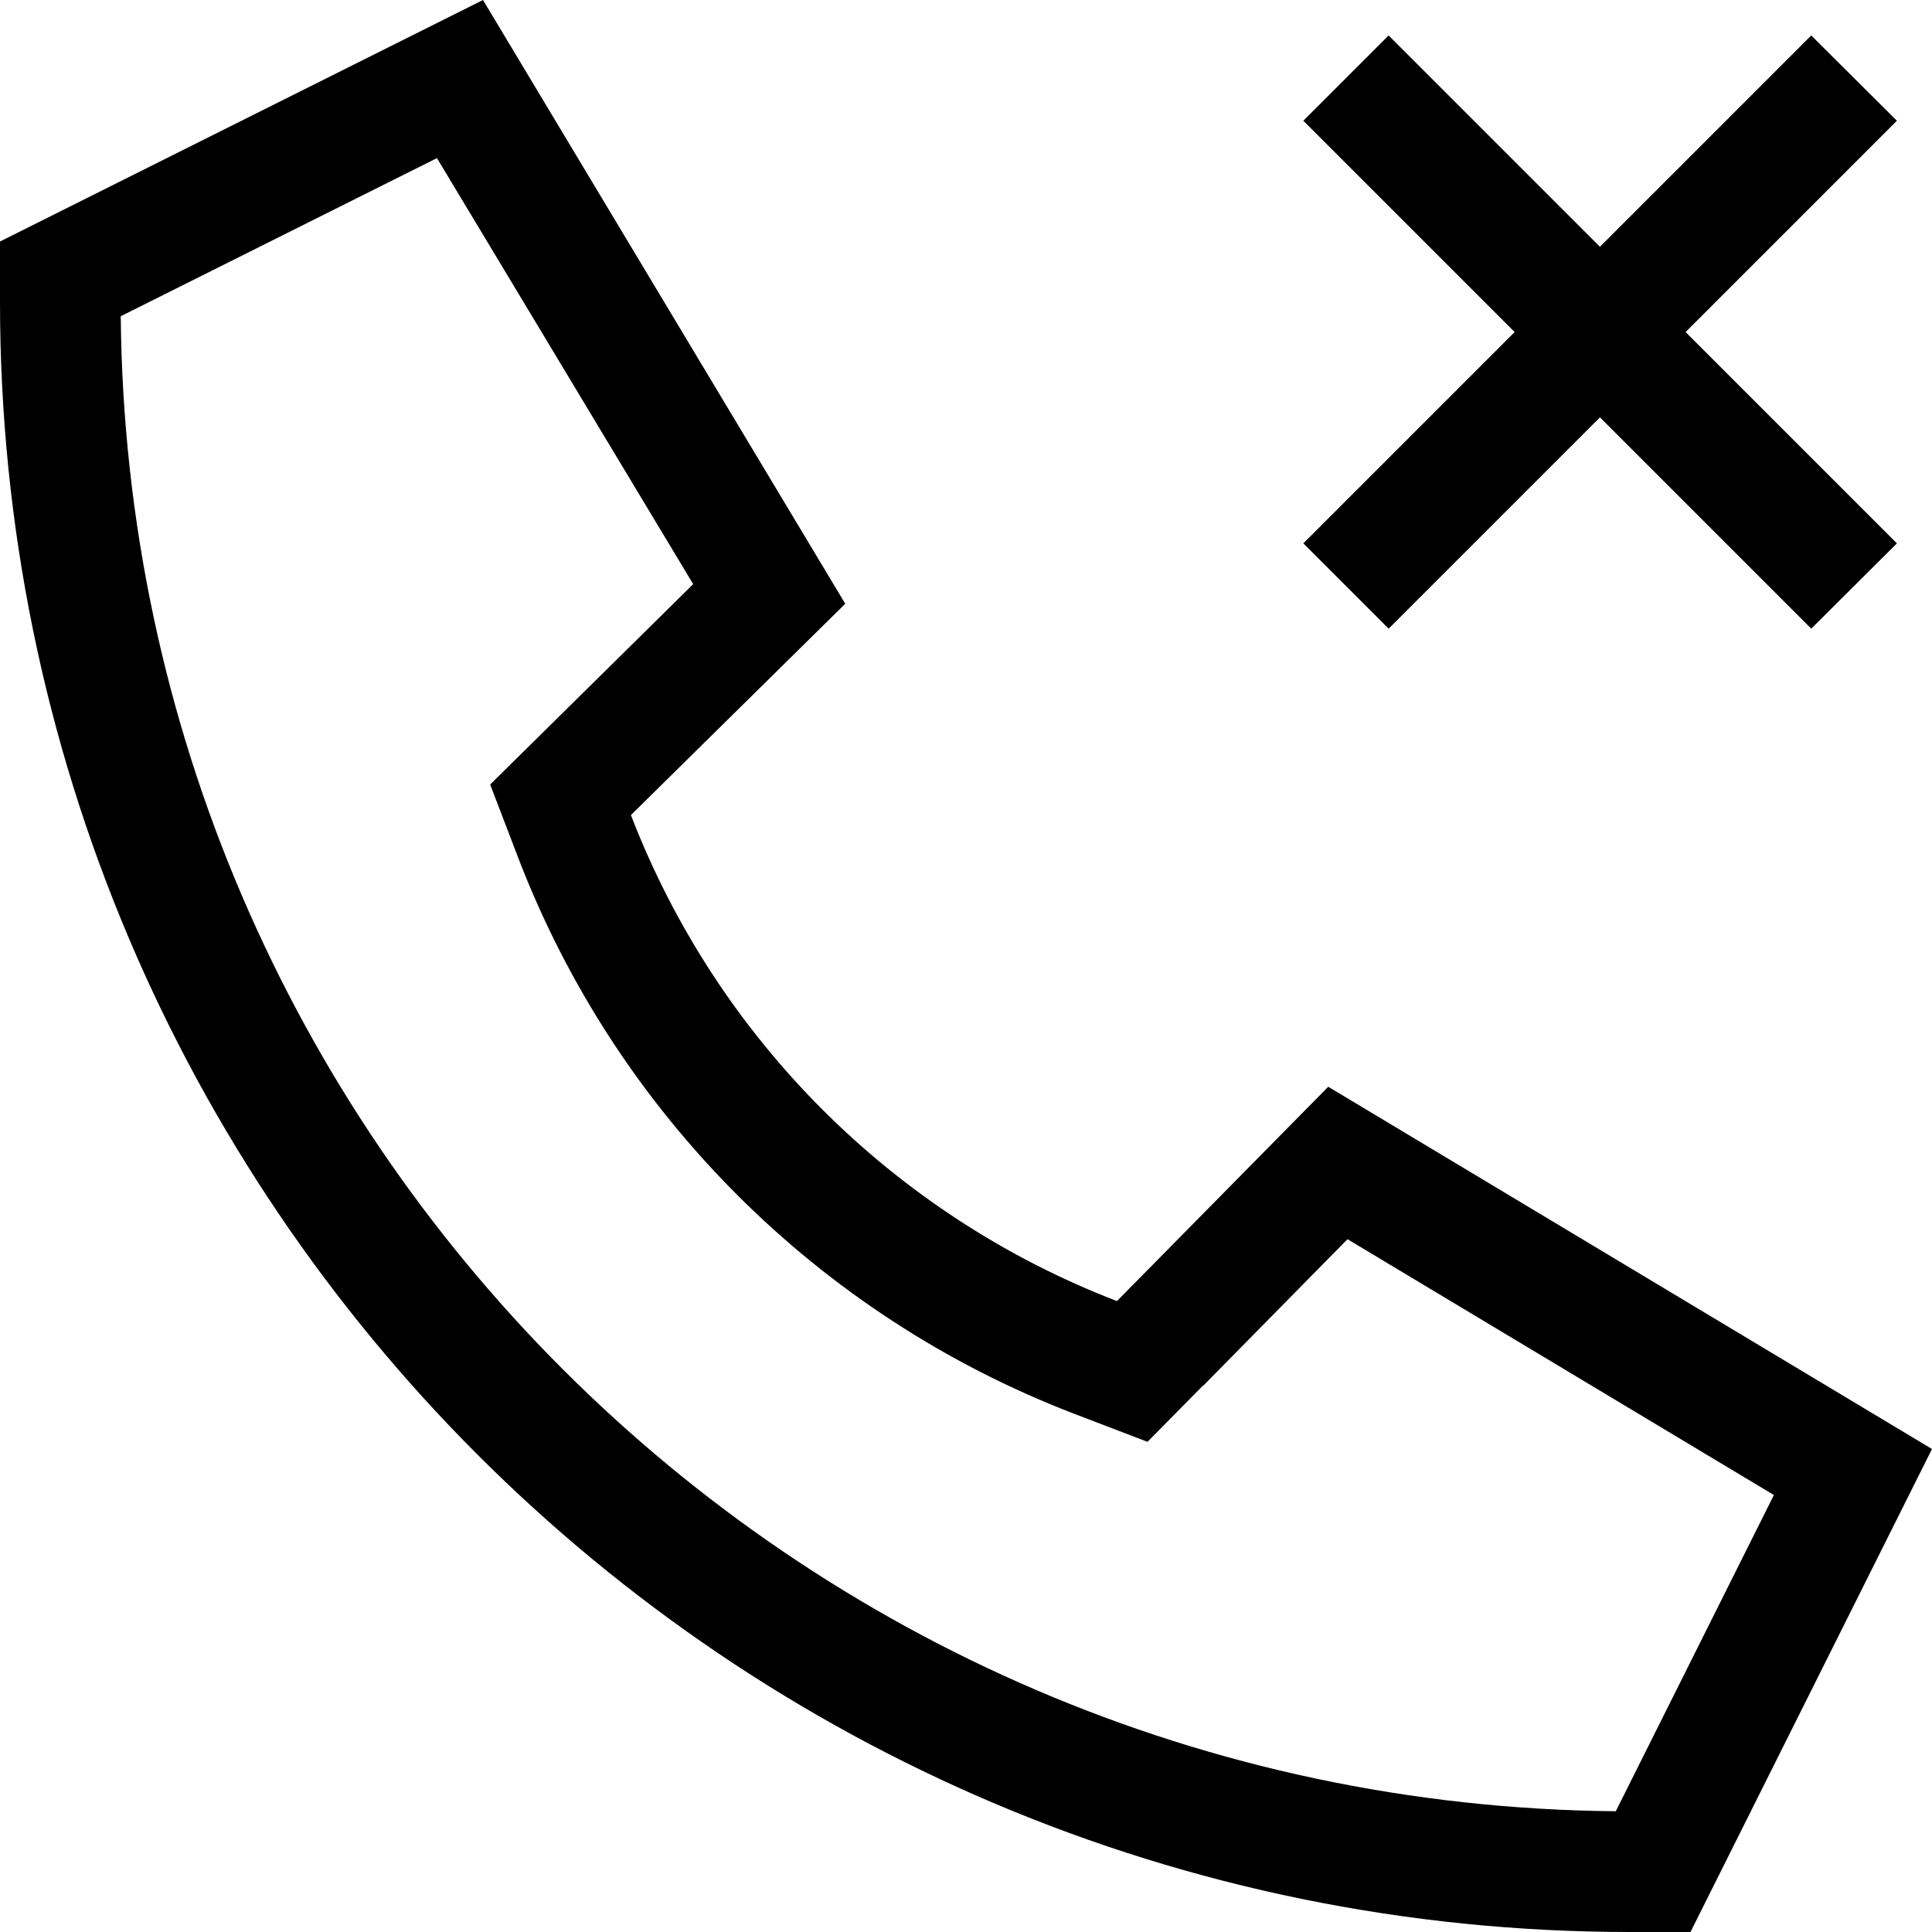 <svg fill="currentColor" xmlns="http://www.w3.org/2000/svg" viewBox="0 0 512 512"><!--! Font Awesome Pro 7.0.1 by @fontawesome - https://fontawesome.com License - https://fontawesome.com/license (Commercial License) Copyright 2025 Fonticons, Inc. --><path fill="currentColor" d="M224 160l-56.8 56C190 275.2 236.8 322 296 344.8l56-56.8 160 96-64 128-16 0C193.4 512 0 318.6 0 80L0 64 128 0 224 160zm94.8 207.2l-14.7 14.9-19.6-7.5c-67.6-26-121.1-79.5-147.1-147.1l-7.5-19.6c6-5.9 23.9-23.6 53.8-53.1L115.8 41.9 32 83.8C34 301.7 210.3 478 428.2 480l41.9-83.8-113-67.8-38.3 38.9zM345.4 32L368 9.4c2 2 20.6 20.6 56 56 35.3-35.3 54-54 56-56L502.7 32c-2 2-20.6 20.6-56 56 35.3 35.3 54 54 56 56L480 166.6c-2-2-20.6-20.6-56-56-35.3 35.3-54 54-56 56L345.4 144c2-2 20.6-20.6 56-56-35.3-35.3-54-54-56-56z"/></svg>